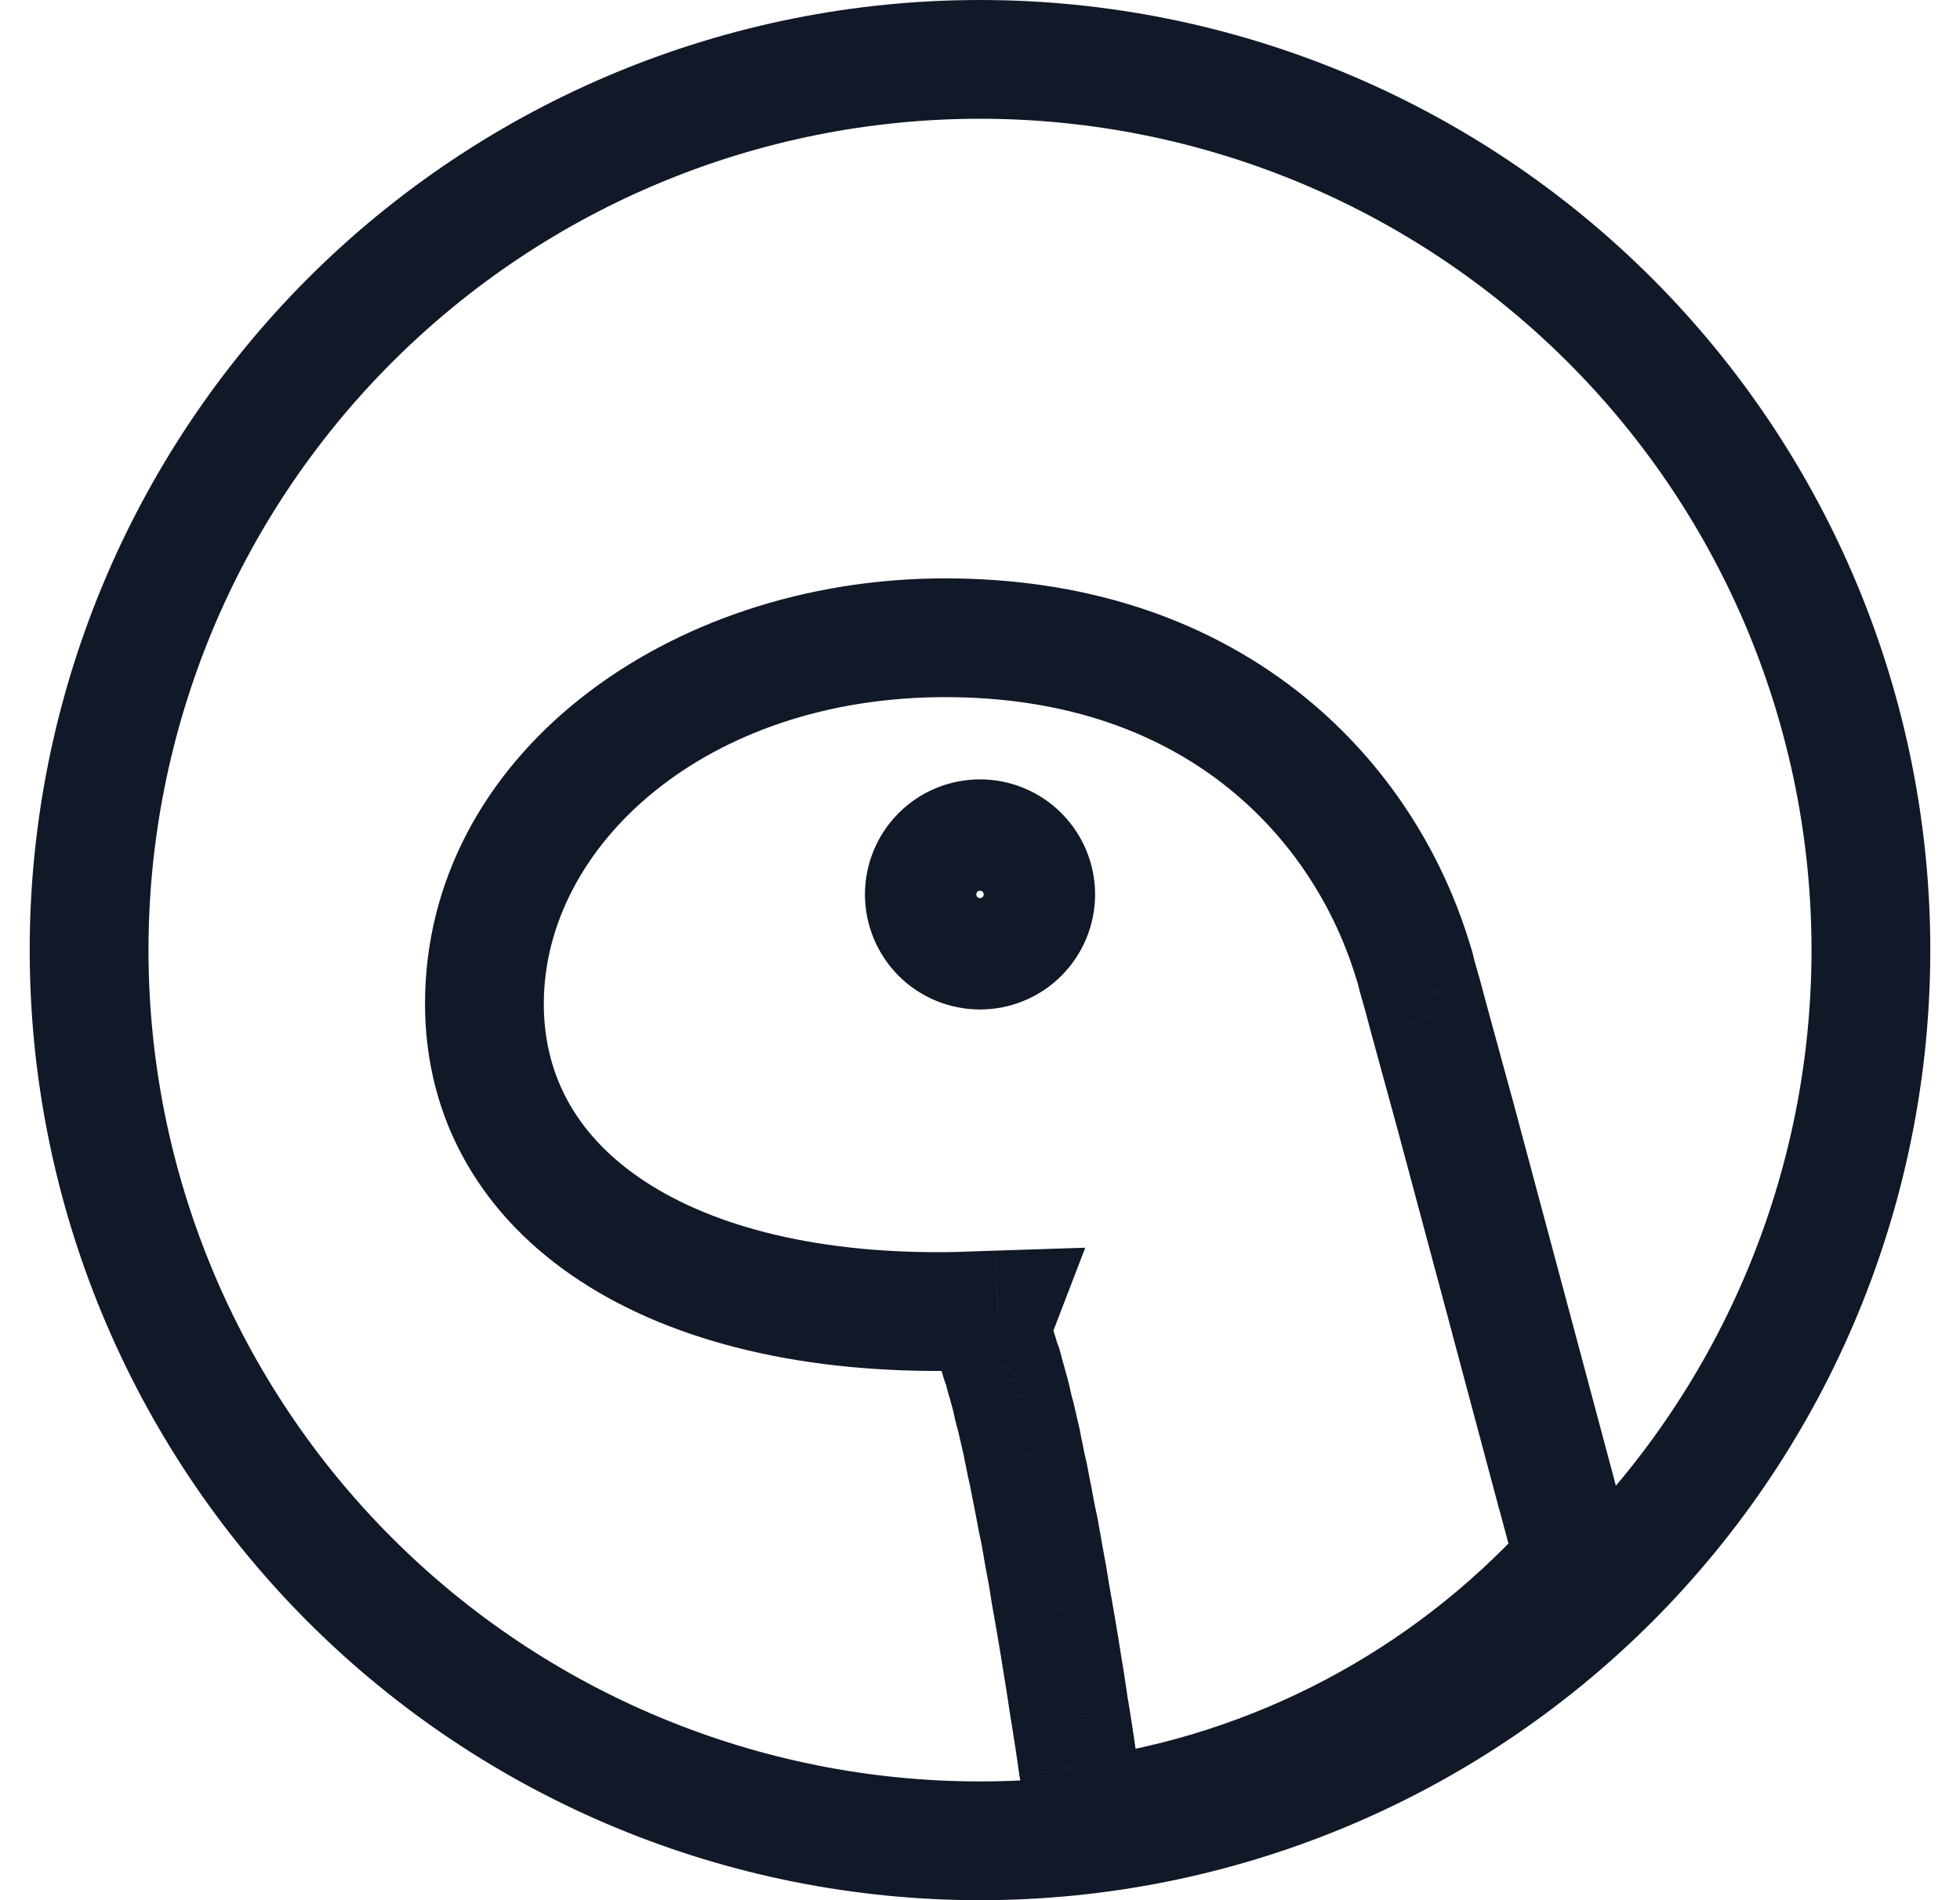 <svg width="33" height="32" viewBox="0 0 33 32" fill="none" xmlns="http://www.w3.org/2000/svg">
<path d="M27.107 5.393L26.399 6.101L27.107 5.393ZM5.893 5.393L6.601 6.101L5.893 5.393ZM5.893 26.607L6.601 25.899L5.893 26.607ZM16.119 22.084L16.139 23.084L16.149 23.084L16.159 23.083L16.119 22.084ZM16.265 22.078L16.232 21.079L16.225 21.079L16.265 22.078ZM16.799 22.061L17.732 22.419L18.272 21.012L16.765 21.061L16.799 22.061ZM16.664 22.412L15.73 22.054L15.572 22.465L15.769 22.859L16.664 22.412ZM16.681 22.447L17.601 22.055L17.589 22.027L17.576 22L16.681 22.447ZM16.787 22.723L17.735 22.407L17.733 22.401L16.787 22.723ZM16.799 22.758L17.756 22.471L17.752 22.456L17.747 22.442L16.799 22.758ZM16.816 22.817L17.778 22.542L17.774 22.529L16.816 22.817ZM16.84 22.898L15.878 23.173L15.884 23.194L15.891 23.215L16.84 22.898ZM16.857 22.951L15.908 23.267L15.918 23.295L15.929 23.323L16.857 22.951ZM16.881 23.01L17.845 22.747L17.83 22.692L17.809 22.638L16.881 23.01ZM16.898 23.074L17.868 22.832L17.866 22.821L17.863 22.811L16.898 23.074ZM16.922 23.168L15.951 23.411L15.956 23.43L15.962 23.45L16.922 23.168ZM16.951 23.268L17.916 23.005L17.913 22.995L17.91 22.985L16.951 23.268ZM16.968 23.332L16.004 23.595L16.005 23.6L16.968 23.332ZM16.998 23.438L17.965 23.183L17.961 23.17L16.998 23.438ZM17.027 23.549L18.006 23.343L18 23.319L17.994 23.294L17.027 23.549ZM17.05 23.66L16.072 23.866L16.076 23.885L16.08 23.903L17.05 23.66ZM17.08 23.777L16.11 24.02L16.114 24.036L16.118 24.052L17.08 23.777ZM17.103 23.859L18.078 23.638L18.072 23.611L18.065 23.585L17.103 23.859ZM17.162 24.117L16.187 24.339L16.188 24.345L17.162 24.117ZM17.203 24.293L18.186 24.109L18.182 24.087L18.177 24.066L17.203 24.293ZM17.22 24.387L16.238 24.571L16.239 24.581L16.241 24.591L17.22 24.387ZM17.25 24.527L18.23 24.331L18.229 24.323L17.25 24.527ZM17.279 24.674L16.298 24.87L16.301 24.884L16.305 24.899L17.279 24.674ZM17.314 24.826L18.297 24.64L18.293 24.621L18.288 24.601L17.314 24.826ZM17.355 25.043L16.372 25.229L16.375 25.239L17.355 25.043ZM17.39 25.219L18.373 25.032L18.371 25.023L17.39 25.219ZM17.437 25.465L16.455 25.652L16.455 25.652L17.437 25.465ZM17.461 25.588L16.478 25.775L16.48 25.785L16.482 25.796L17.461 25.588ZM17.502 25.781L18.486 25.608L18.483 25.591L18.48 25.574L17.502 25.781ZM17.537 25.98L18.522 25.809L18.521 25.807L17.537 25.98ZM17.584 26.25L16.598 26.421L16.601 26.434L17.584 26.25ZM17.636 26.531L18.624 26.373L18.622 26.36L18.619 26.347L17.636 26.531ZM17.683 26.824L16.696 26.982L16.697 26.99L16.698 26.998L17.683 26.824ZM17.736 27.123L18.721 26.953L18.721 26.949L17.736 27.123ZM17.789 27.428L18.775 27.263L18.774 27.257L17.789 27.428ZM17.841 27.744L18.829 27.585L18.828 27.58L17.841 27.744ZM17.894 28.072L16.907 28.231L16.907 28.233L17.894 28.072ZM17.935 28.324L18.924 28.175L18.922 28.164L17.935 28.324ZM18 28.752L17.011 28.901L17.012 28.909L17.013 28.916L18 28.752ZM18.029 28.928L19.017 28.774L19.015 28.763L18.029 28.928ZM18.099 29.379L19.089 29.238L19.087 29.225L18.099 29.379ZM18.152 29.748L17.162 29.89L17.164 29.901L17.166 29.913L18.152 29.748ZM18.199 30.029L19.19 29.894L19.188 29.88L19.185 29.865L18.199 30.029ZM18.252 30.416L17.261 30.551L17.262 30.558L17.263 30.566L18.252 30.416ZM18.281 30.609L17.292 30.759L17.439 31.73L18.413 31.601L18.281 30.609ZM26.443 26.344L25.706 25.668L25.705 25.669L26.443 26.344ZM26.507 26.273L27.245 26.949L27.616 26.544L27.473 26.014L26.507 26.273ZM26.209 25.16L25.242 25.419L25.243 25.419L26.209 25.16ZM25.418 22.201L26.384 21.943L26.384 21.943L25.418 22.201ZM24.925 20.361L25.891 20.103L25.891 20.102L24.925 20.361ZM24.492 18.744L25.458 18.485L25.456 18.48L24.492 18.744ZM24.222 17.76L23.258 18.024L23.258 18.024L24.222 17.76ZM24.052 17.139L23.086 17.395L23.088 17.403L24.052 17.139ZM23.953 16.764L24.919 16.507L24.917 16.498L24.914 16.489L23.953 16.764ZM23.859 16.436L22.889 16.678L22.893 16.694L22.898 16.71L23.859 16.436ZM23.824 16.295L24.794 16.052L24.788 16.026L24.78 16.001L23.824 16.295ZM23.8 16.219L22.839 16.494L22.842 16.503L22.845 16.513L23.8 16.219ZM23.789 16.178L24.75 15.903L24.744 15.882L24.737 15.862L23.789 16.178ZM23.777 16.143L22.822 16.439L22.825 16.449L22.828 16.459L23.777 16.143ZM21.228 12.428L21.844 11.64L21.844 11.64L21.228 12.428ZM16.5 2C20.213 2 23.774 3.475 26.399 6.101L27.814 4.686C24.813 1.686 20.744 0 16.5 0V2ZM6.601 6.101C9.226 3.475 12.787 2 16.5 2V0C12.257 0 8.187 1.686 5.186 4.686L6.601 6.101ZM2.5 16C2.5 12.287 3.975 8.726 6.601 6.101L5.186 4.686C2.186 7.687 0.5 11.757 0.5 16H2.5ZM6.601 25.899C3.975 23.274 2.5 19.713 2.5 16H0.5C0.5 20.244 2.186 24.313 5.186 27.314L6.601 25.899ZM16.5 30C12.787 30 9.226 28.525 6.601 25.899L5.186 27.314C8.187 30.314 12.257 32 16.5 32V30ZM26.399 25.899C23.774 28.525 20.213 30 16.5 30V32C20.744 32 24.813 30.314 27.814 27.314L26.399 25.899ZM30.5 16C30.5 19.713 29.025 23.274 26.399 25.899L27.814 27.314C30.814 24.313 32.5 20.244 32.5 16H30.5ZM26.399 6.101C29.025 8.726 30.5 12.287 30.5 16H32.5C32.5 11.757 30.814 7.687 27.814 4.686L26.399 6.101ZM9.156 16.904C9.156 14.239 11.885 11.74 15.914 11.74V9.74C11.223 9.74 7.156 12.738 7.156 16.904H9.156ZM16.098 21.084C13.808 21.131 12.035 20.664 10.869 19.903C9.736 19.163 9.156 18.144 9.156 16.904H7.156C7.156 18.888 8.137 20.508 9.776 21.577C11.381 22.625 13.59 23.136 16.139 23.084L16.098 21.084ZM16.225 21.079L16.079 21.085L16.159 23.083L16.305 23.077L16.225 21.079ZM16.765 21.061L16.232 21.079L16.298 23.078L16.831 23.06L16.765 21.061ZM17.597 22.77L17.732 22.419L15.865 21.703L15.73 22.054L17.597 22.77ZM17.576 22L17.558 21.965L15.769 22.859L15.787 22.895L17.576 22ZM17.733 22.401C17.694 22.284 17.649 22.168 17.601 22.055L15.762 22.84C15.79 22.907 15.816 22.976 15.84 23.045L17.733 22.401ZM17.747 22.442L17.735 22.407L15.838 23.039L15.85 23.074L17.747 22.442ZM17.774 22.529L17.756 22.471L15.841 23.045L15.858 23.104L17.774 22.529ZM17.801 22.624L17.778 22.542L15.854 23.091L15.878 23.173L17.801 22.624ZM17.806 22.635L17.788 22.582L15.891 23.215L15.908 23.267L17.806 22.635ZM17.809 22.638L17.785 22.58L15.929 23.323L15.952 23.381L17.809 22.638ZM17.863 22.811L17.845 22.747L15.916 23.273L15.933 23.337L17.863 22.811ZM17.892 22.925L17.868 22.832L15.928 23.317L15.951 23.411L17.892 22.925ZM17.91 22.985L17.881 22.886L15.962 23.45L15.991 23.55L17.91 22.985ZM17.933 23.069L17.916 23.005L15.986 23.531L16.004 23.595L17.933 23.069ZM17.961 23.17L17.932 23.064L16.005 23.6L16.034 23.705L17.961 23.17ZM17.994 23.294L17.965 23.183L16.031 23.692L16.06 23.803L17.994 23.294ZM18.029 23.454L18.006 23.343L16.048 23.755L16.072 23.866L18.029 23.454ZM18.05 23.535L18.021 23.418L16.08 23.903L16.11 24.02L18.05 23.535ZM18.065 23.585L18.041 23.503L16.118 24.052L16.142 24.134L18.065 23.585ZM18.108 23.767L18.078 23.638L16.128 24.081L16.157 24.21L18.108 23.767ZM18.137 23.896L18.108 23.767L16.157 24.21L16.187 24.339L18.137 23.896ZM18.177 24.066L18.136 23.89L16.188 24.345L16.229 24.52L18.177 24.066ZM18.203 24.203L18.186 24.109L16.22 24.477L16.238 24.571L18.203 24.203ZM18.229 24.323L18.199 24.183L16.241 24.591L16.271 24.731L18.229 24.323ZM18.259 24.478L18.23 24.331L16.269 24.724L16.298 24.87L18.259 24.478ZM18.288 24.601L18.253 24.449L16.305 24.899L16.34 25.051L18.288 24.601ZM18.338 24.857L18.297 24.64L16.331 25.012L16.372 25.229L18.338 24.857ZM18.371 25.023L18.336 24.847L16.375 25.239L16.41 25.415L18.371 25.023ZM18.419 25.278L18.373 25.032L16.408 25.406L16.455 25.652L18.419 25.278ZM18.443 25.401L18.419 25.278L16.455 25.652L16.478 25.775L18.443 25.401ZM18.48 25.574L18.439 25.38L16.482 25.796L16.523 25.989L18.48 25.574ZM18.521 25.807L18.486 25.608L16.517 25.955L16.552 26.154L18.521 25.807ZM18.569 26.079L18.522 25.809L16.552 26.152L16.598 26.421L18.569 26.079ZM18.619 26.347L18.567 26.066L16.601 26.434L16.654 26.716L18.619 26.347ZM18.671 26.666L18.624 26.373L16.649 26.689L16.696 26.982L18.671 26.666ZM18.721 26.949L18.668 26.651L16.698 26.998L16.751 27.297L18.721 26.949ZM18.774 27.257L18.721 26.953L16.751 27.294L16.803 27.598L18.774 27.257ZM18.828 27.58L18.775 27.263L16.802 27.592L16.855 27.909L18.828 27.58ZM18.881 27.914L18.829 27.585L16.854 27.903L16.907 28.231L18.881 27.914ZM18.922 28.164L18.881 27.912L16.907 28.233L16.948 28.485L18.922 28.164ZM18.988 28.603L18.924 28.175L16.946 28.473L17.011 28.901L18.988 28.603ZM19.015 28.763L18.986 28.588L17.013 28.916L17.043 29.092L19.015 28.763ZM19.087 29.225L19.017 28.774L17.041 29.082L17.111 29.533L19.087 29.225ZM19.142 29.607L19.089 29.238L17.109 29.52L17.162 29.89L19.142 29.607ZM19.185 29.865L19.138 29.584L17.166 29.913L17.212 30.194L19.185 29.865ZM19.242 30.281L19.19 29.894L17.208 30.165L17.261 30.551L19.242 30.281ZM19.27 30.46L19.24 30.266L17.263 30.566L17.292 30.759L19.27 30.46ZM25.705 25.669C23.773 27.78 21.126 29.222 18.149 29.618L18.413 31.601C21.87 31.141 24.941 29.466 27.181 27.019L25.705 25.669ZM25.77 25.598L25.706 25.668L27.18 27.02L27.245 26.949L25.77 25.598ZM25.243 25.419L25.542 26.533L27.473 26.014L27.174 24.901L25.243 25.419ZM24.451 22.459L25.242 25.419L27.175 24.902L26.384 21.943L24.451 22.459ZM23.959 20.62L24.452 22.46L26.384 21.943L25.891 20.103L23.959 20.62ZM23.526 19.003L23.959 20.62L25.891 20.102L25.458 18.485L23.526 19.003ZM23.258 18.024L23.527 19.008L25.456 18.48L25.187 17.496L23.258 18.024ZM23.088 17.403L23.258 18.024L25.187 17.496L25.017 16.875L23.088 17.403ZM22.986 17.02L23.086 17.395L25.019 16.882L24.919 16.507L22.986 17.02ZM22.898 16.71L22.991 17.038L24.914 16.489L24.82 16.161L22.898 16.71ZM22.854 16.538L22.889 16.678L24.829 16.193L24.794 16.052L22.854 16.538ZM22.845 16.513L22.868 16.589L24.78 16.001L24.756 15.925L22.845 16.513ZM22.827 16.453L22.839 16.494L24.762 15.944L24.75 15.903L22.827 16.453ZM22.828 16.459L22.84 16.494L24.737 15.862L24.726 15.826L22.828 16.459ZM20.612 13.216C21.654 14.03 22.424 15.158 22.822 16.439L24.732 15.846C24.216 14.186 23.216 12.712 21.844 11.64L20.612 13.216ZM15.914 11.74C17.822 11.74 19.395 12.265 20.613 13.216L21.844 11.64C20.225 10.376 18.201 9.74 15.914 9.74V11.74ZM17.87 13.693C17.507 13.329 17.014 13.125 16.5 13.125V15.125C16.483 15.125 16.468 15.118 16.456 15.107L17.87 13.693ZM18.438 15.063C18.438 14.549 18.233 14.056 17.87 13.693L16.456 15.107C16.444 15.095 16.438 15.079 16.438 15.063H18.438ZM17.87 16.433C18.233 16.069 18.438 15.576 18.438 15.063H16.438C16.438 15.046 16.444 15.03 16.456 15.018L17.87 16.433ZM16.5 17C17.014 17 17.507 16.796 17.87 16.433L16.456 15.018C16.468 15.007 16.483 15 16.5 15V17ZM15.13 16.433C15.493 16.796 15.986 17 16.5 17V15C16.517 15 16.533 15.007 16.544 15.018L15.13 16.433ZM14.563 15.063C14.563 15.576 14.767 16.069 15.13 16.433L16.544 15.018C16.556 15.03 16.563 15.046 16.563 15.063H14.563ZM15.13 13.693C14.767 14.056 14.563 14.549 14.563 15.063H16.563C16.563 15.079 16.556 15.095 16.544 15.107L15.13 13.693ZM16.5 13.125C15.986 13.125 15.493 13.329 15.13 13.693L16.544 15.107C16.533 15.118 16.517 15.125 16.5 15.125V13.125Z" fill="#111827"/>
</svg>
